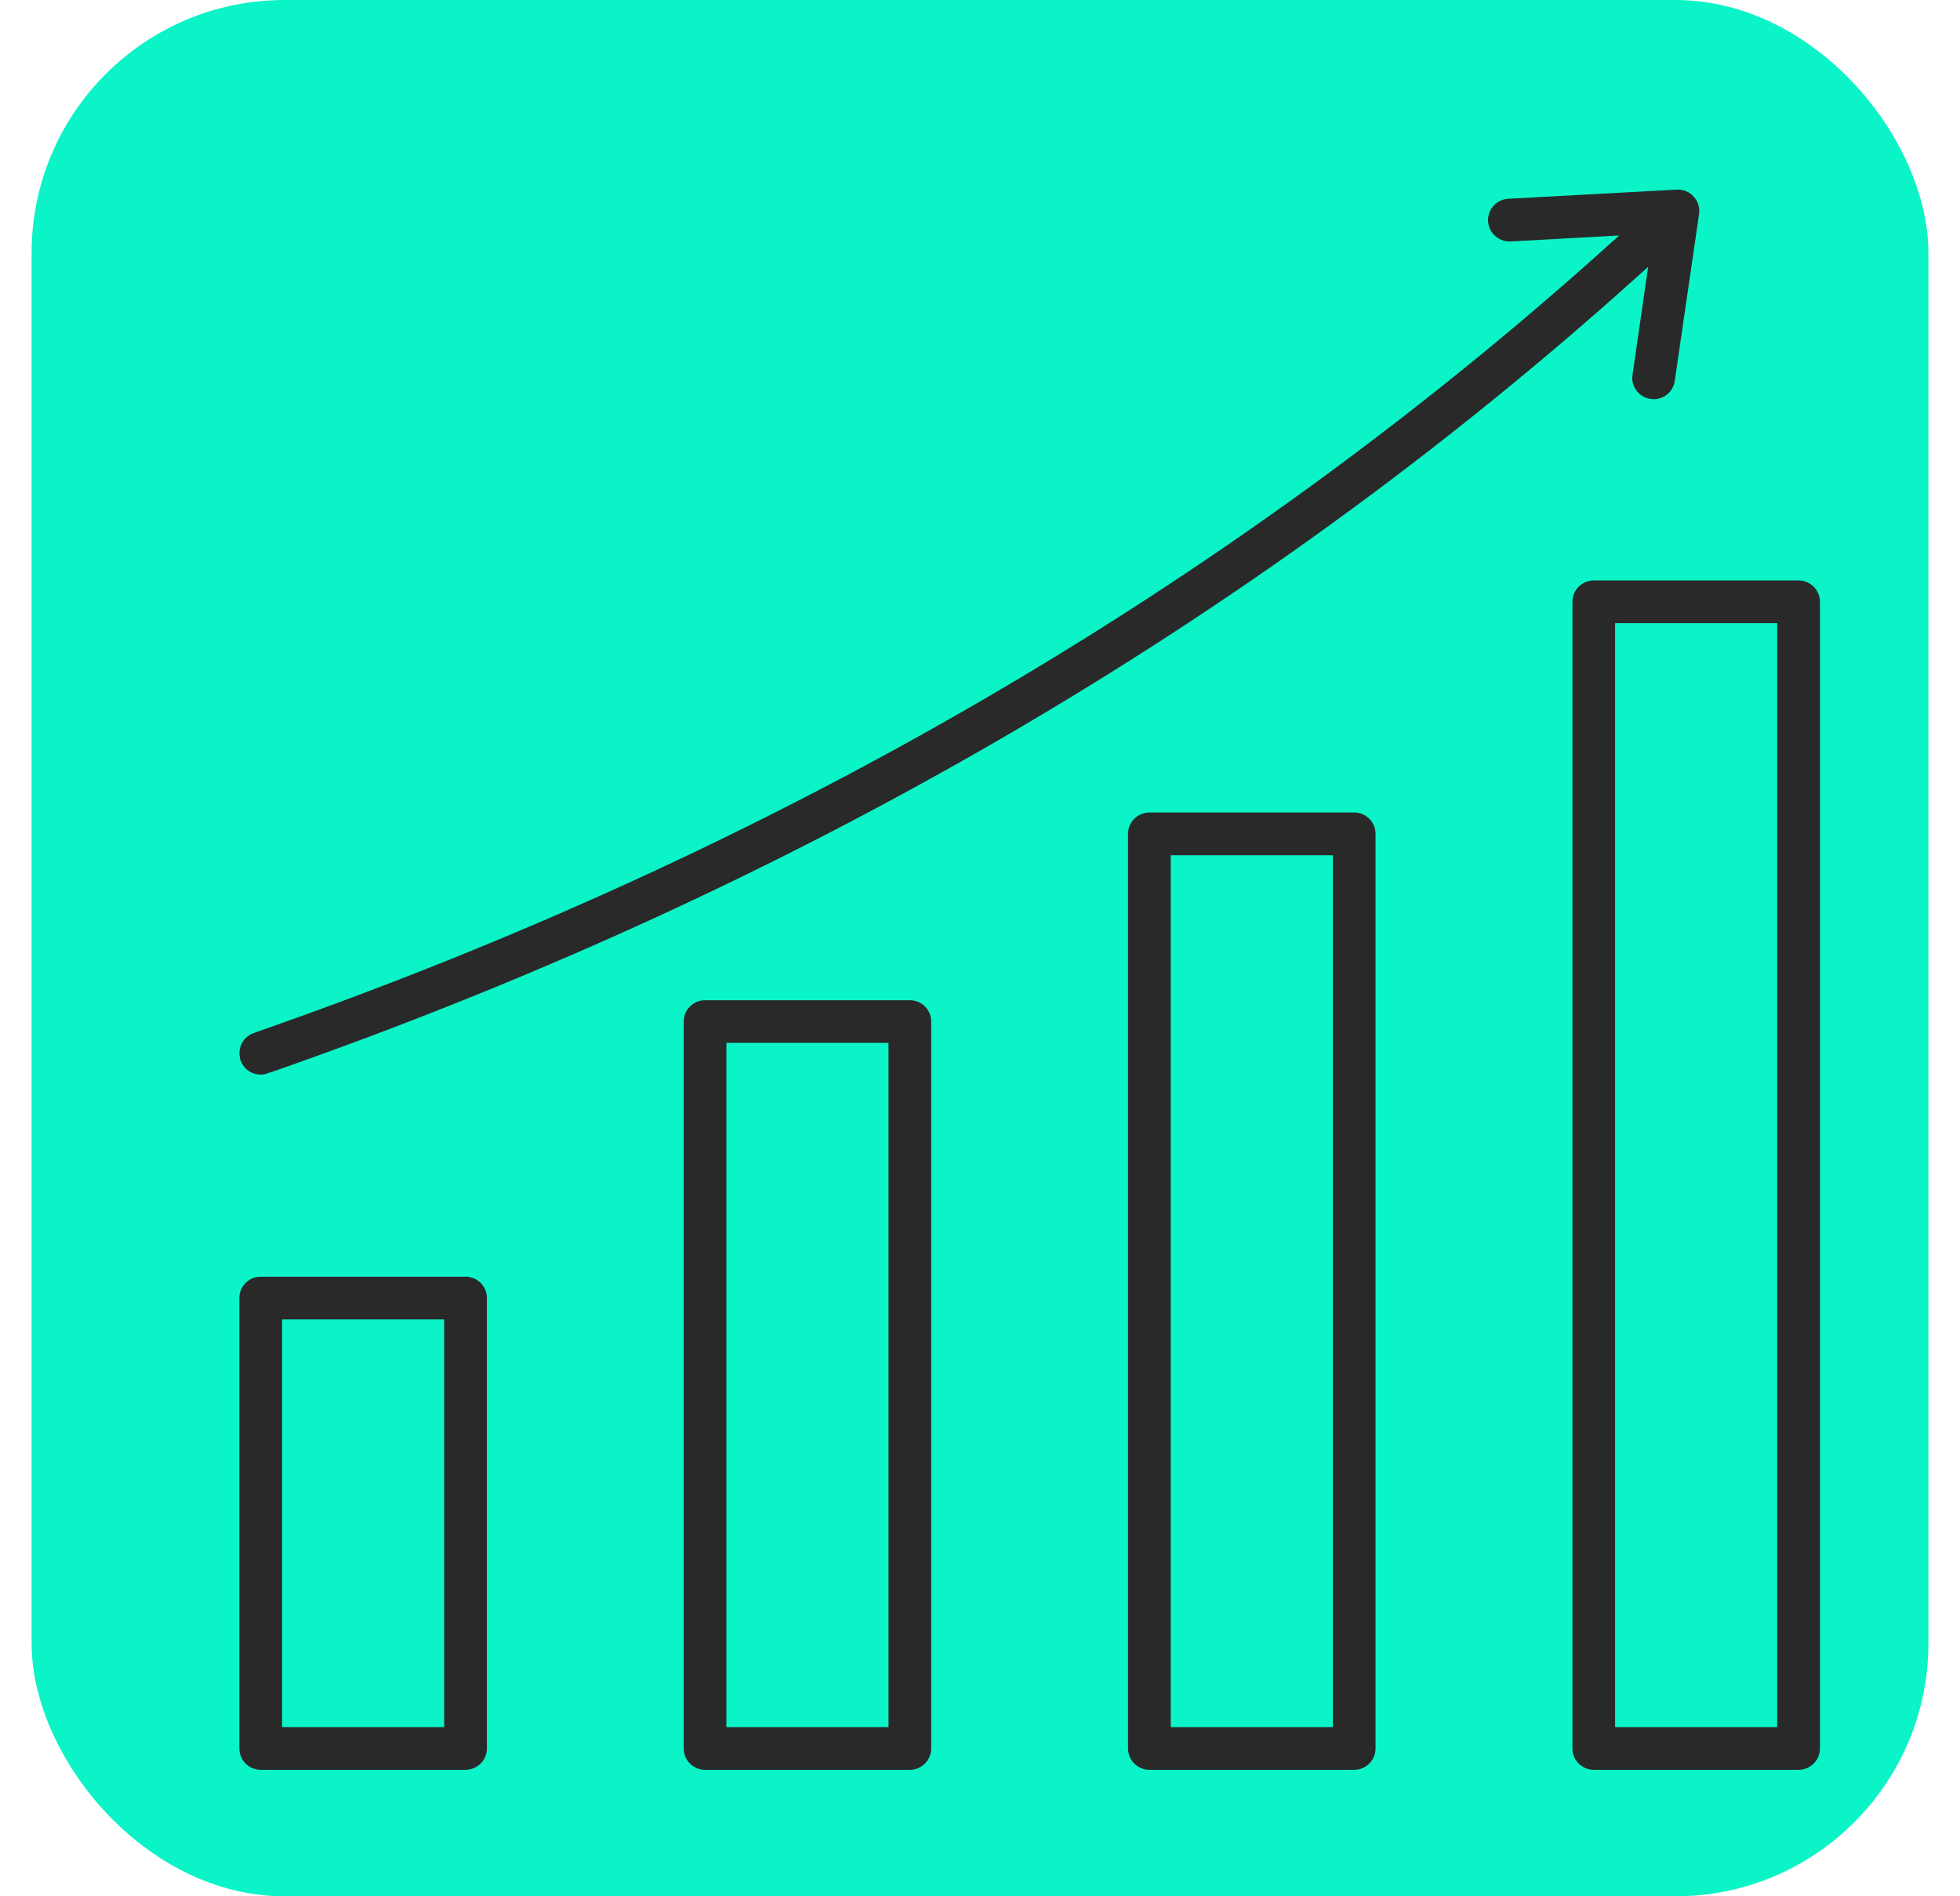 <svg width="31" height="30" viewBox="0 0 31 30" fill="none" xmlns="http://www.w3.org/2000/svg">
<rect x="0.5" width="30" height="30" rx="4" fill="#0BF4C8"/>
<path d="M7.462 20.098V20.109C7.656 20.154 7.801 20.327 7.801 20.535V27.661C7.801 27.904 7.604 28.099 7.362 28.099H4.123C3.881 28.099 3.686 27.904 3.686 27.661V20.535C3.686 20.293 3.881 20.098 4.123 20.098H7.462ZM14.391 15.724C14.632 15.724 14.828 15.919 14.828 16.161V27.661C14.828 27.904 14.632 28.099 14.391 28.099H11.151C10.91 28.099 10.714 27.904 10.714 27.661V16.161C10.714 15.919 10.91 15.724 11.151 15.724H14.391ZM21.419 12.754C21.66 12.754 21.857 12.951 21.856 13.191V27.661C21.856 27.904 21.66 28.099 21.419 28.099H18.18C17.938 28.099 17.741 27.904 17.741 27.661V13.191C17.741 12.951 17.938 12.754 18.18 12.754H21.419ZM28.447 9.083C28.689 9.083 28.884 9.279 28.885 9.52V27.661C28.885 27.904 28.689 28.099 28.447 28.099H25.208C24.966 28.099 24.77 27.904 24.77 27.661V9.52C24.77 9.279 24.966 9.083 25.208 9.083H28.447ZM25.645 27.224H28.009V9.959H25.645V27.224ZM18.617 27.224H20.981V13.631H18.617V27.224ZM11.589 27.224H13.953V16.599H11.589V27.224ZM4.561 27.224H6.925V20.973H4.561V27.224ZM26.52 2.9H26.561C26.676 2.906 26.785 2.957 26.862 3.042H26.861C26.95 3.139 26.991 3.271 26.972 3.401L26.587 6.042C26.555 6.26 26.368 6.416 26.154 6.416C26.133 6.416 26.111 6.415 26.089 6.411V6.41C25.851 6.374 25.686 6.155 25.721 5.916L25.929 4.481C19.846 9.948 12.567 14.187 4.267 17.076L4.266 17.075C4.217 17.093 4.169 17.101 4.122 17.101C3.942 17.1 3.773 16.988 3.71 16.807L3.687 16.74L3.693 16.734C3.659 16.528 3.775 16.321 3.979 16.249L3.979 16.248C12.165 13.399 19.34 9.223 25.332 3.841L23.898 3.92C23.658 3.932 23.45 3.748 23.436 3.506C23.423 3.265 23.608 3.058 23.85 3.045L26.515 2.9L26.52 2.899V2.9Z" fill="#292929" stroke="#0BF4C8" stroke-width="0.2"/>
</svg>
